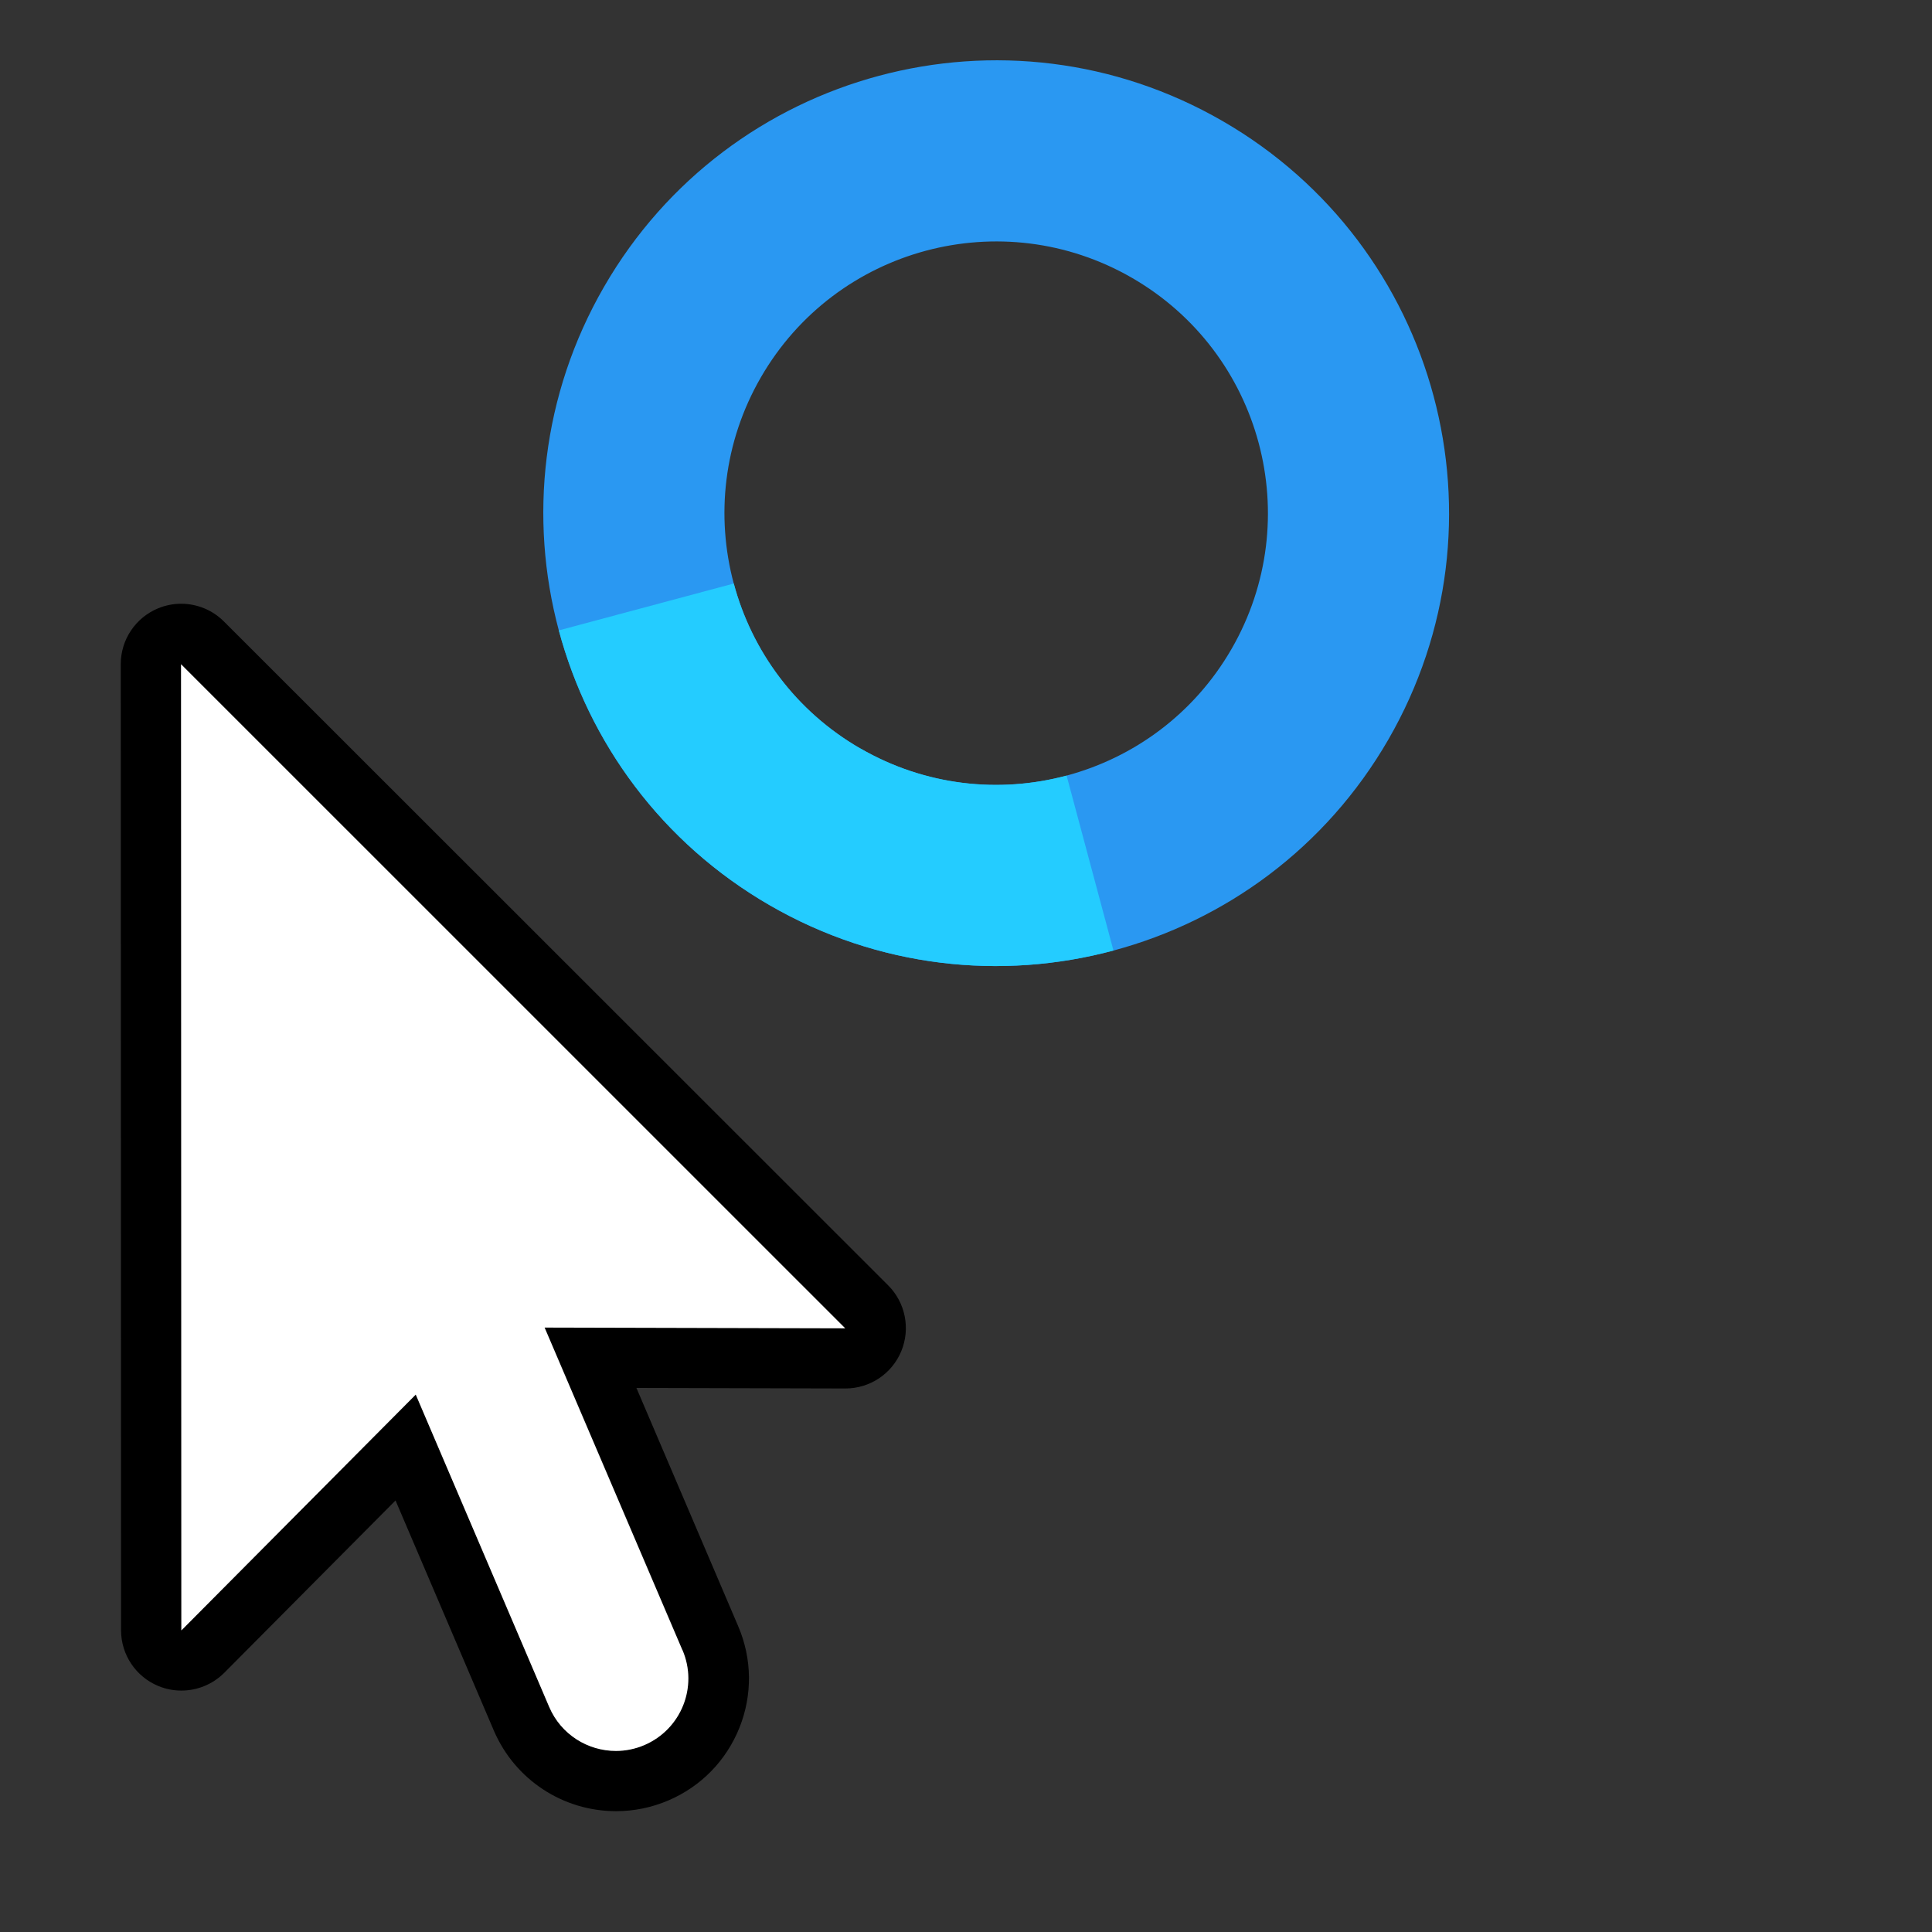 <?xml version="1.0" encoding="UTF-8"?>
<svg id="Layer_1" data-name="Layer 1" xmlns="http://www.w3.org/2000/svg" viewBox="0 0 256 256">
  <rect x="0" y="0" width="256" height="256" fill="#333333" stroke="none"/>
  <defs>
    <style>
      .cls-1 {
        fill: #fff;
      }

      .cls-2 {
        fill: none;
      }

      .cls-3 {
        fill: #24ccff;
      }

      .cls-4 {
        fill: #2a98f2;
      }
    </style>
  </defs>
  <g>
    <path class="cls-4" d="M102,119.96c28.7,16.57,65.39,6.74,81.96-21.96s6.74-65.39-21.96-81.96-65.39-6.74-81.96,21.96-6.74,65.39,21.96,81.96ZM150,36.82c17.22,9.94,23.12,31.96,13.18,49.18-9.94,17.22-31.96,23.12-49.18,13.18-17.22-9.94-23.12-31.96-13.18-49.18,9.94-17.22,31.96-23.12,49.18-13.18Z"/>
    <g>
      <path class="cls-2" d="M97.23,77.32c-2.38-8.9-1.37-18.71,3.6-27.32,9.94-17.22,31.96-23.12,49.18-13.18s23.12,31.96,13.18,49.18c-4.97,8.61-12.96,14.39-21.86,16.77l6.21,23.18c14.83-3.97,28.15-13.61,36.43-27.96,16.57-28.7,6.74-65.39-21.96-81.96s-65.39-6.74-81.96,21.96c-8.28,14.35-9.97,30.7-5.99,45.53l23.18-6.21Z"/>
      <path class="cls-3" d="M114,99.18c-8.61-4.97-14.39-12.96-16.77-21.86l-23.18,6.21c3.97,14.83,13.61,28.15,27.96,36.43,14.35,8.28,30.7,9.97,45.53,5.99l-6.21-23.18c-8.9,2.38-18.71,1.37-27.32-3.6Z"/>
    </g>
  </g>
  <g>
    <path d="M24,88l88,87.99-39.83-.1,18.26,42.74c2.09,4.87-.17,10.5-5.04,12.59-1.23.53-2.52.78-3.78.78-3.73,0-7.27-2.18-8.83-5.81l-17.69-41.41-31.06,31.25-.04-128.02M24,80c-1.03,0-2.07.2-3.06.61-2.99,1.24-4.94,4.16-4.94,7.39l.04,128.02c0,3.24,1.96,6.16,4.95,7.39.99.41,2.02.6,3.05.6,2.09,0,4.14-.82,5.68-2.36l22.69-22.83,13.03,30.5c2.79,6.49,9.14,10.67,16.19,10.67,2.39,0,4.72-.48,6.93-1.42,4.33-1.85,7.67-5.28,9.42-9.64,1.74-4.36,1.68-9.14-.17-13.46l-13.48-31.56,27.68.07s.01,0,.02,0c3.23,0,6.15-1.94,7.39-4.93,1.24-2.99.56-6.44-1.73-8.73L29.66,82.34c-1.53-1.53-3.58-2.34-5.66-2.34h0Z"/>
    <path class="cls-1" d="M90.43,218.64c2.09,4.87-.17,10.5-5.04,12.59-1.23.53-2.52.78-3.78.78-3.73,0-7.27-2.18-8.83-5.81l-17.69-41.41-31.06,31.25-.04-128.02,88,87.99-39.83-.1,18.26,42.74Z"/>
  </g>
</svg>